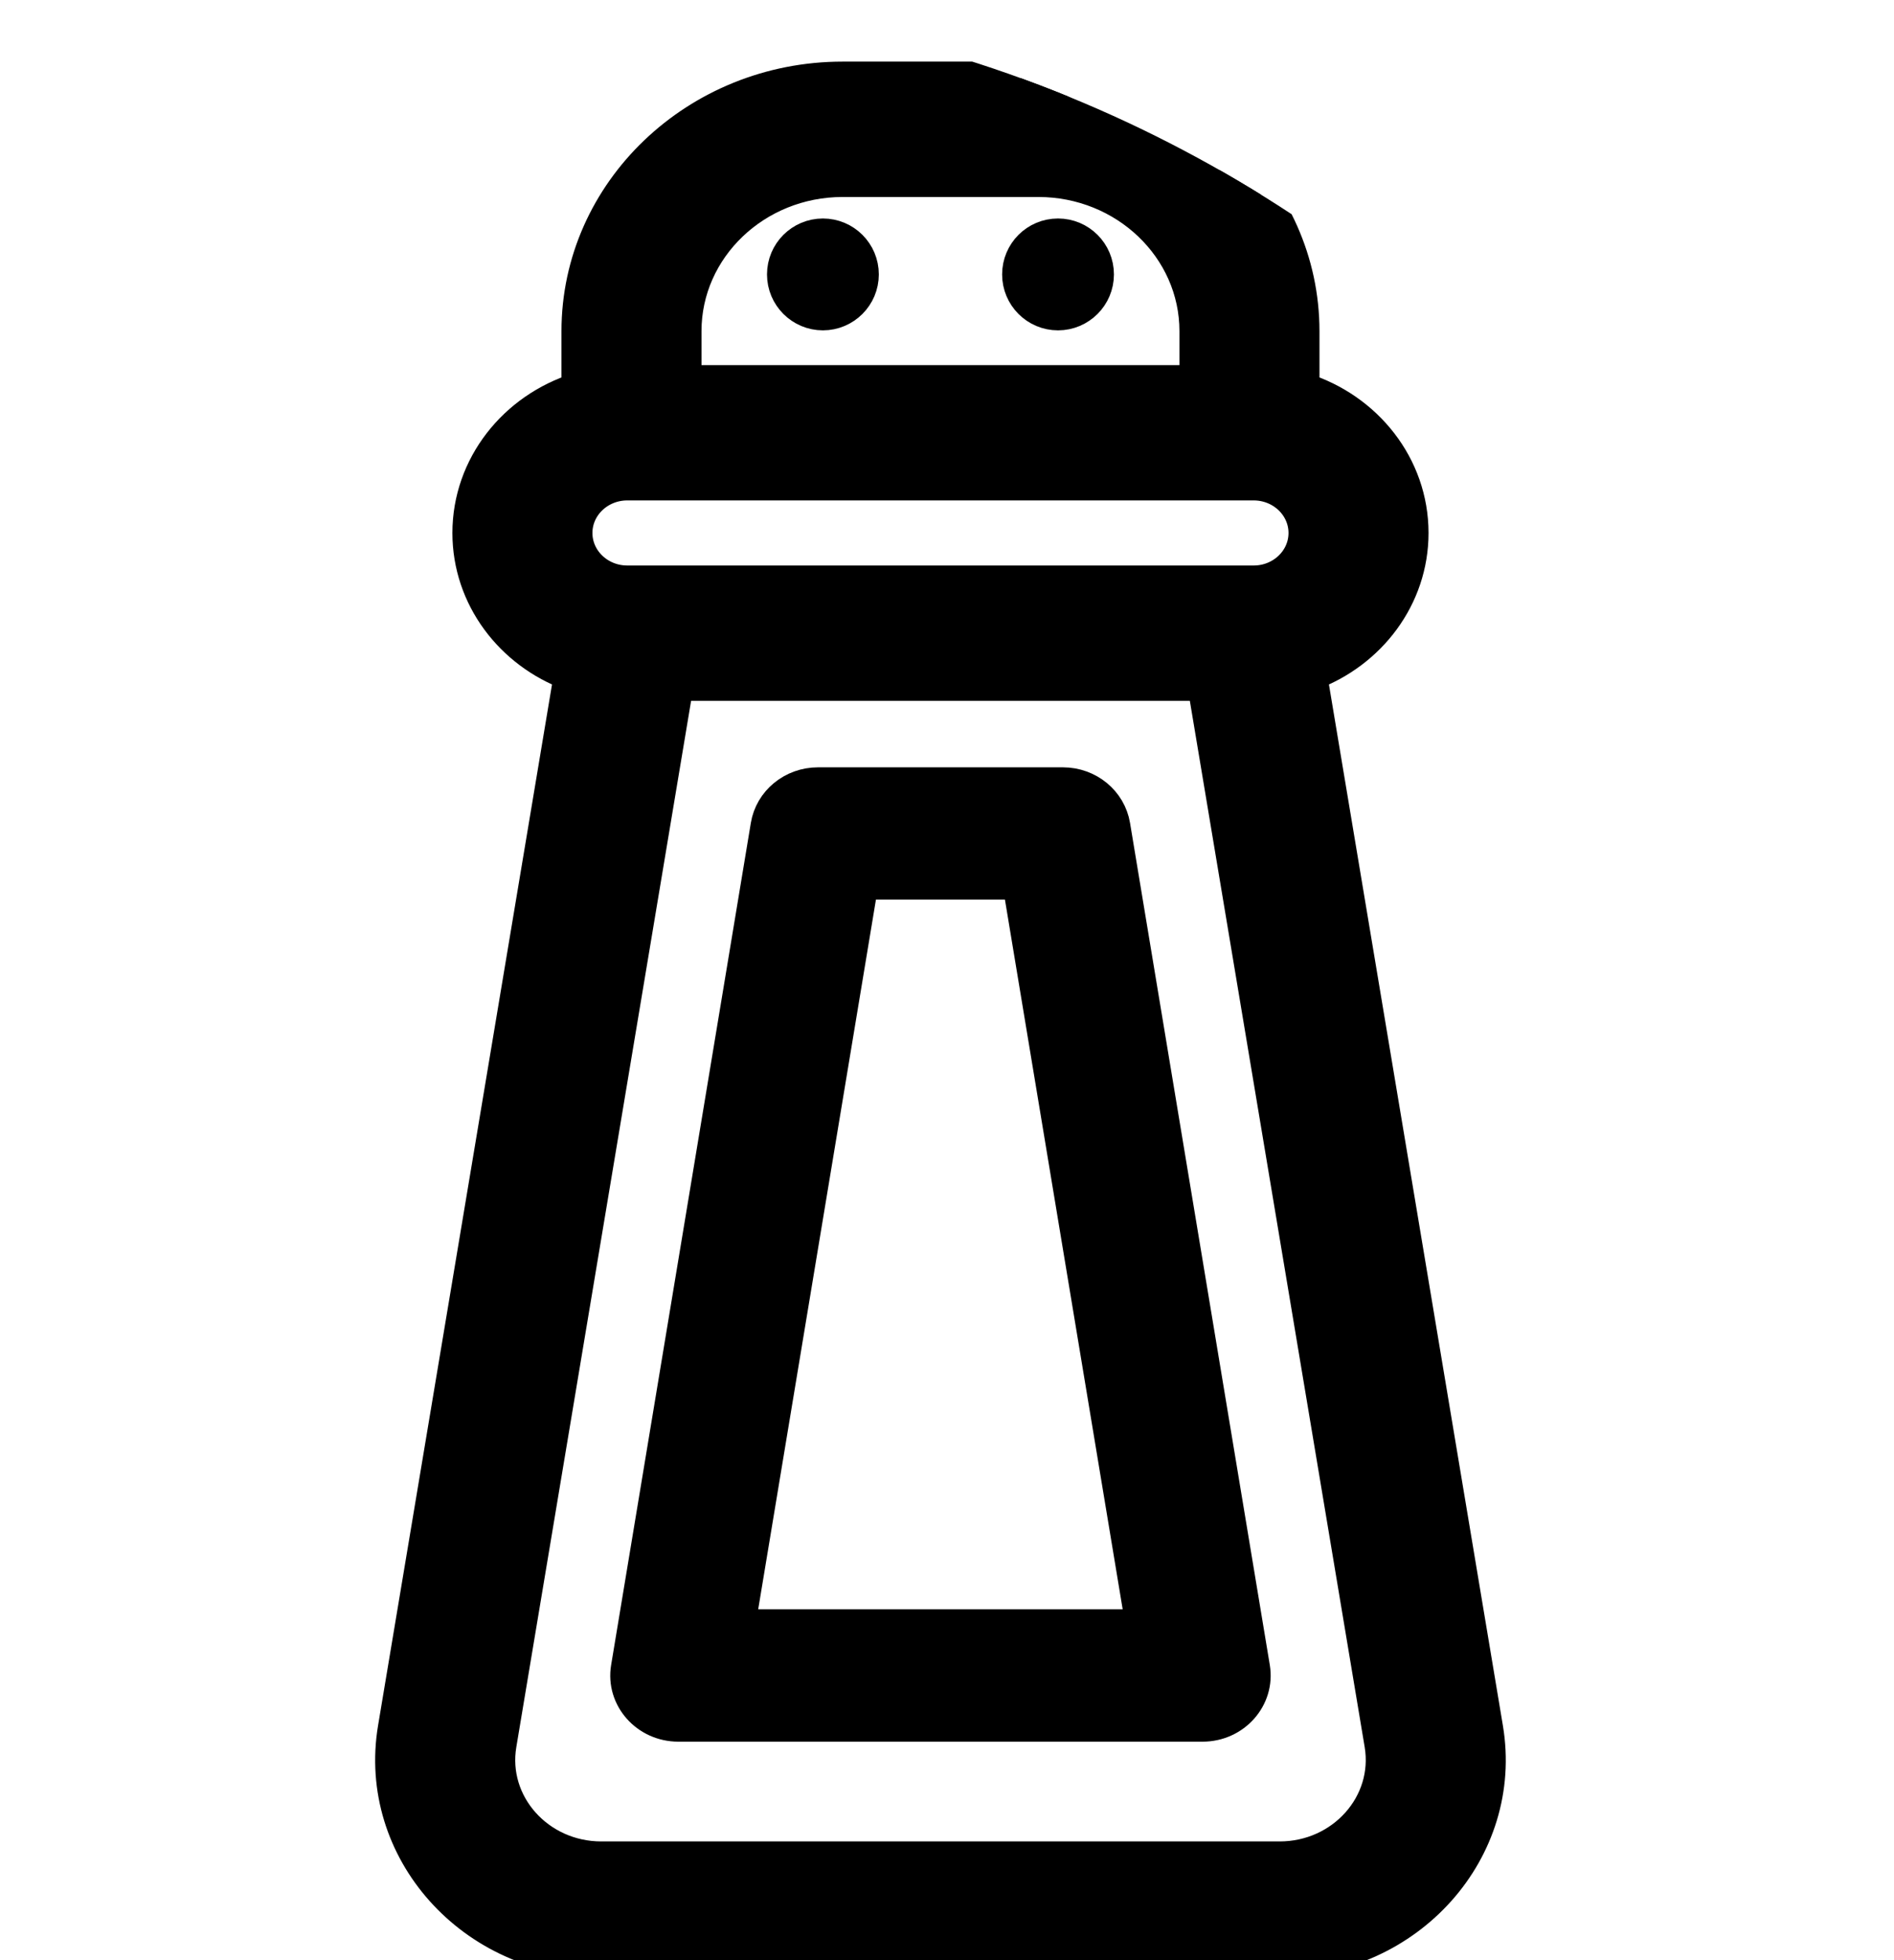 <svg width="29" height="30" viewBox="0 0 29 30" fill="none" xmlns="http://www.w3.org/2000/svg">
<g clip-path="url(#clip0_4165_827)">
<path d="M22.759 26.452L20.062 10.317C20.971 9.983 21.617 9.141 21.617 8.157C21.617 7.132 20.916 6.261 19.947 5.958V5.068C19.947 2.935 18.131 1.199 15.899 1.199H12.901C10.669 1.199 8.853 2.935 8.853 5.068V5.958C7.884 6.261 7.183 7.132 7.183 8.157C7.183 9.141 7.829 9.983 8.738 10.317L6.041 26.452C5.73 28.314 7.237 29.999 9.207 29.999H19.593C21.566 29.999 23.07 28.311 22.759 26.452ZM10.485 5.068C10.485 3.795 11.569 2.759 12.901 2.759H15.899C17.231 2.759 18.315 3.795 18.315 5.068V5.844H10.485V5.068ZM9.604 7.403C10.649 7.403 18.172 7.403 19.196 7.403C19.631 7.403 19.985 7.741 19.985 8.157C19.985 8.573 19.631 8.911 19.196 8.911C18.172 8.911 10.649 8.911 9.604 8.911C9.169 8.911 8.815 8.573 8.815 8.157C8.815 7.741 9.169 7.403 9.604 7.403ZM19.593 28.439H9.207C8.239 28.439 7.5 27.611 7.653 26.698L10.365 10.47H18.435L21.148 26.698C21.3 27.612 20.56 28.439 19.593 28.439Z" fill="black" stroke="black" stroke-width="0.512"/>
<path d="M17.05 12.637C16.989 12.27 16.661 12 16.275 12H12.525C12.138 12 11.809 12.27 11.749 12.637L9.61 25.524C9.533 25.983 9.902 26.4 10.386 26.4H18.414C18.897 26.4 19.266 25.984 19.19 25.524L17.05 12.637ZM11.307 24.887L13.195 13.512H15.604L17.492 24.887H11.307Z" fill="black" stroke="black" stroke-width="0.512"/>
<path d="M12.6 4.8C12.931 4.8 13.2 4.531 13.2 4.2C13.2 3.868 12.931 3.6 12.6 3.6C12.269 3.6 12 3.868 12 4.2C12 4.531 12.269 4.8 12.6 4.8Z" fill="black" stroke="black" stroke-width="0.512"/>
<path d="M16.2 4.8C16.531 4.8 16.8 4.531 16.8 4.2C16.8 3.868 16.531 3.6 16.2 3.6C15.868 3.6 15.6 3.868 15.6 4.2C15.6 4.531 15.868 4.8 16.2 4.8Z" fill="black" stroke="black" stroke-width="0.512"/>
</g>
<defs>
<clipPath id="clip0_4165_827">
<path d="M0 0H8.8C19.846 0 28.8 8.954 28.8 20V30H0V0Z" fill="white"/>
</clipPath>
</defs>
</svg>
